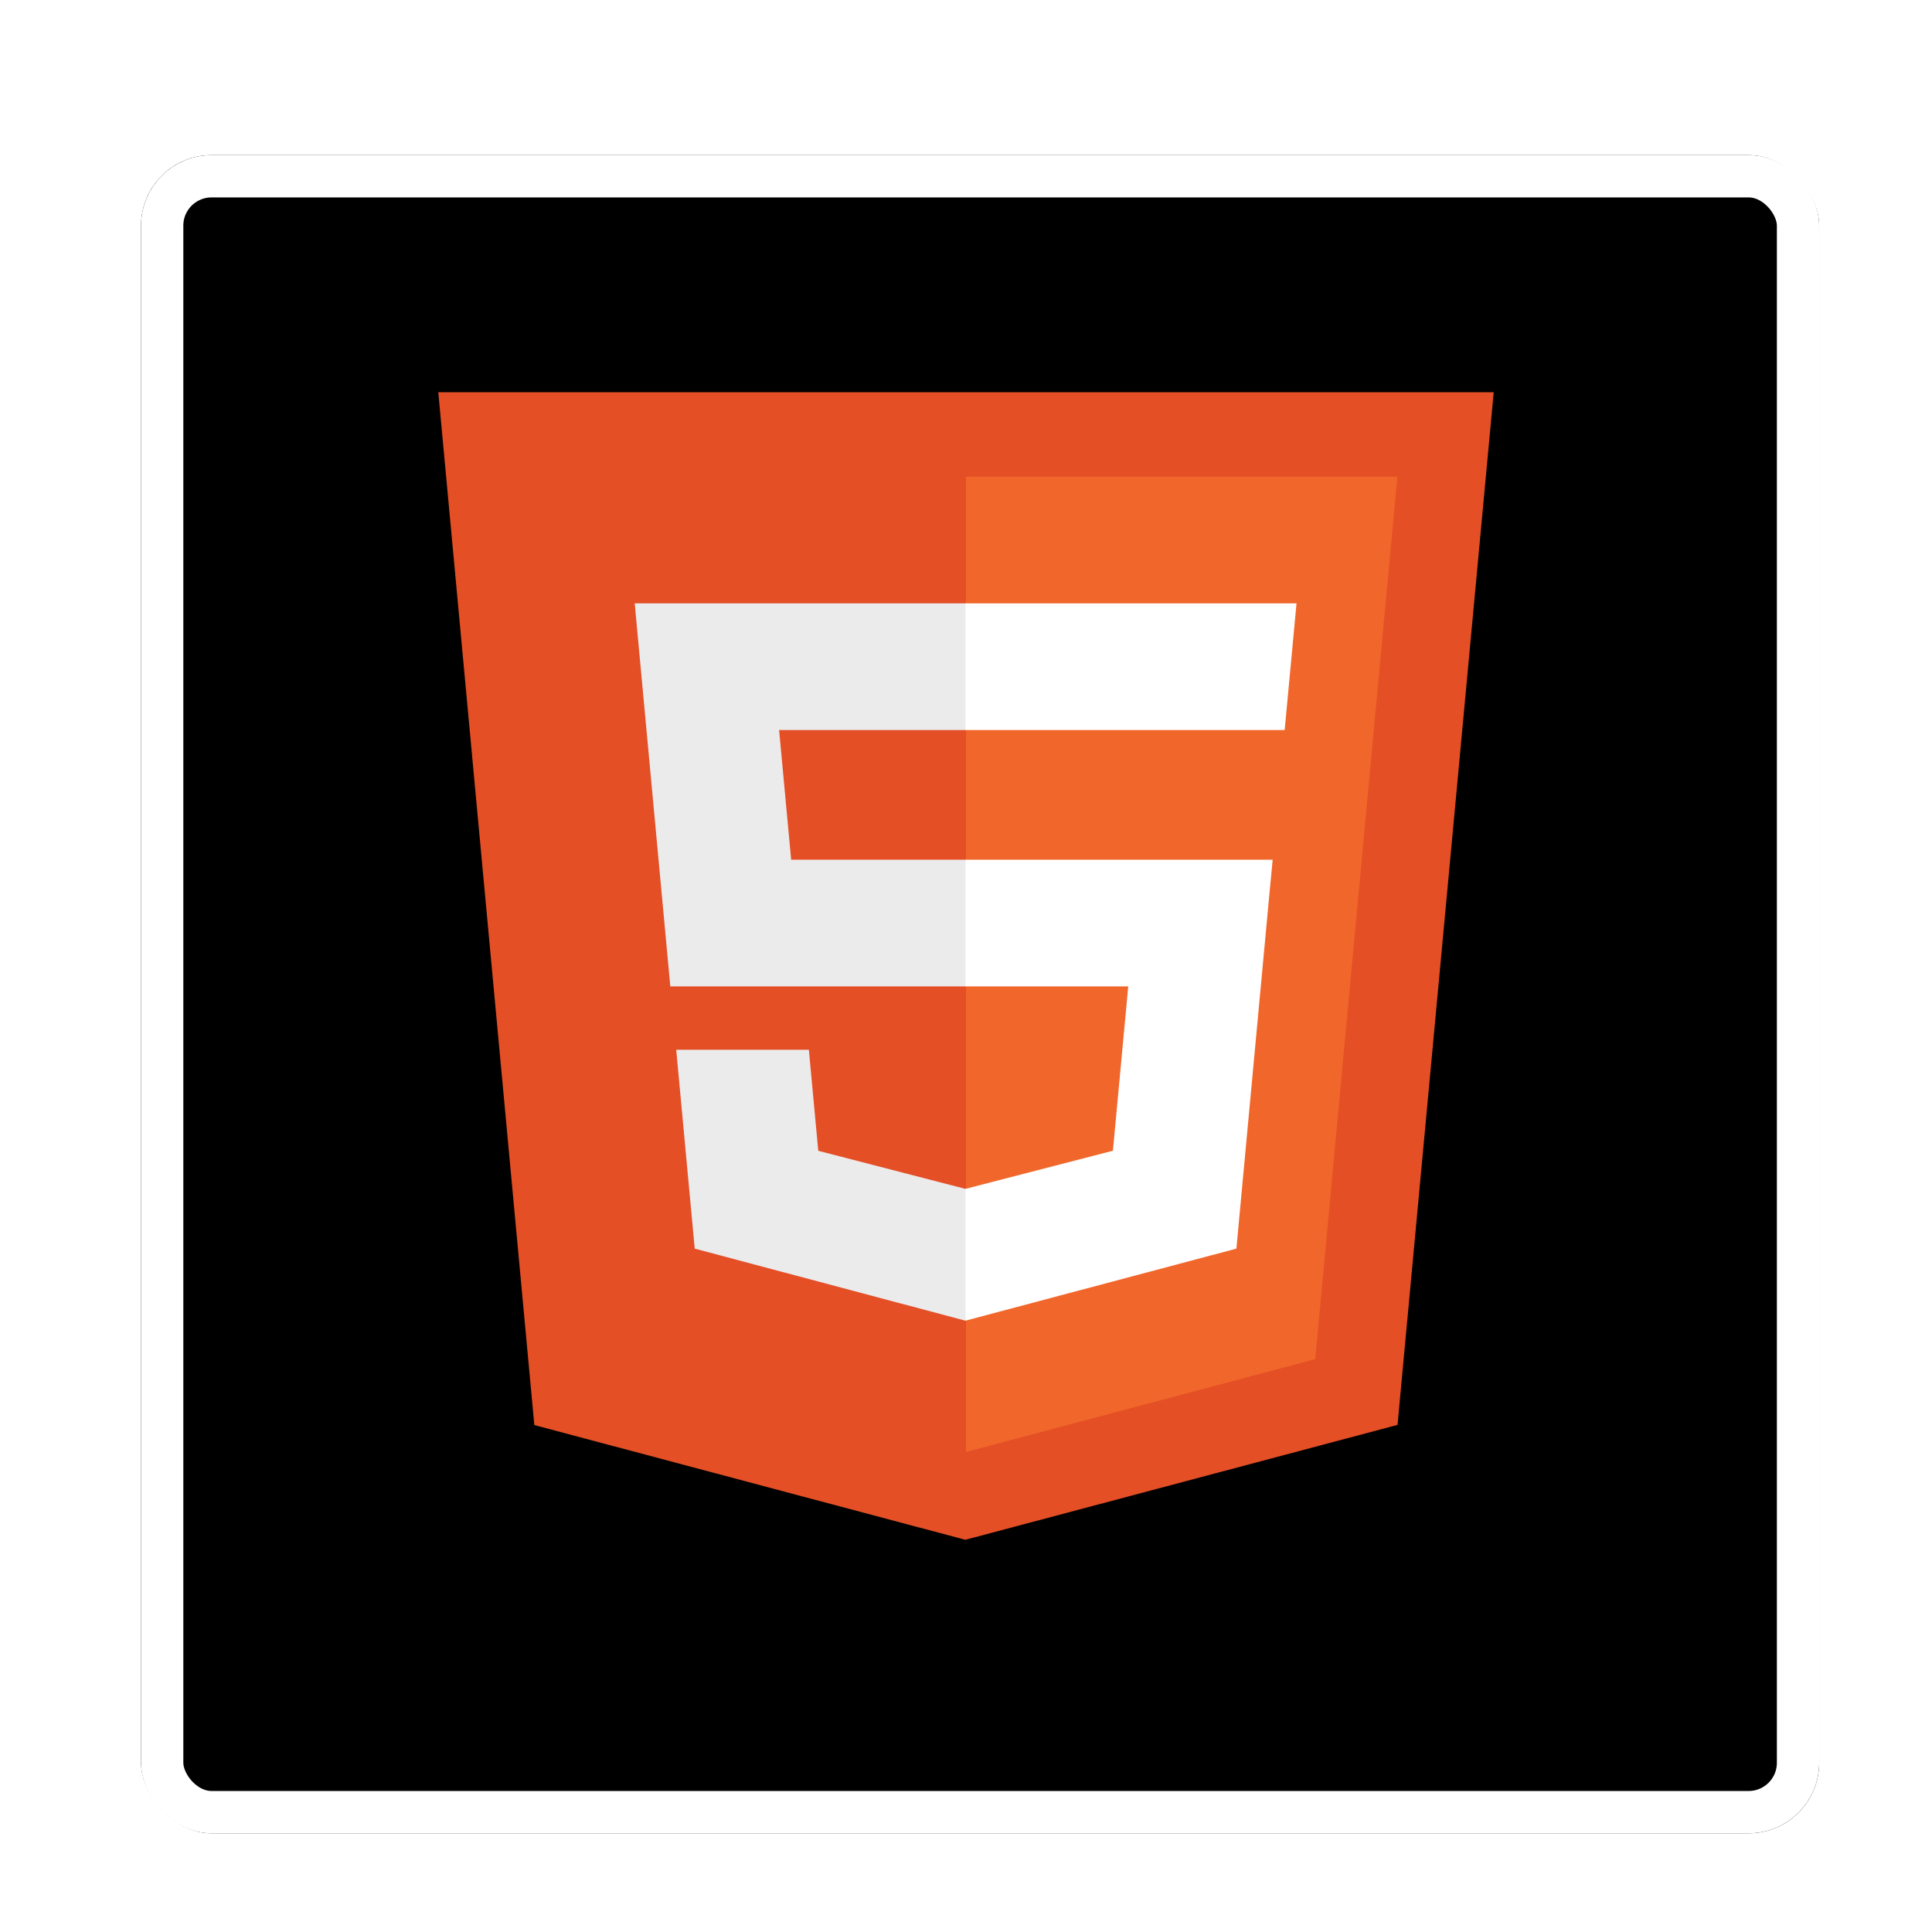 <svg width="137" height="137" viewBox="0 0 137 137" fill="none" xmlns="http://www.w3.org/2000/svg">
<g filter="url(#filter0_d_11_9)">
<g filter="url(#filter1_d_11_9)">
<rect x="8" y="7" width="119" height="119" rx="5" fill="black"/>
<rect x="9.5" y="8.5" width="116" height="116" rx="3.5" stroke="white" stroke-width="3"/>
</g>
<path d="M36.89 99.053L30.079 25.812H104.921L98.1 99.041L67.454 107.188L36.89 99.053Z" fill="#E44F26"/>
<path d="M67.5 100.962L92.265 94.38L98.091 31.802H67.5V100.962Z" fill="#F1662A"/>
<path d="M67.5 58.964H55.102L54.247 49.766H67.5V40.783H44.008L44.232 43.195L46.533 67.947H67.5V58.964ZM67.5 82.293L67.458 82.304L57.024 79.604L56.357 72.44H46.951L48.264 86.541L67.458 91.651L67.5 91.639V82.293Z" fill="#EBEBEB"/>
<path d="M67.467 58.964V67.947H79.004L77.918 79.599L67.467 82.301V91.648L86.676 86.541L86.815 85.024L89.016 61.376L89.246 58.964H67.467ZM67.467 40.783V49.766H90.098L90.286 47.749L90.713 43.195L90.938 40.783H67.467Z" fill="white"/>
<rect x="19.5" y="20.5" width="96" height="92" stroke="black"/>
</g>
<defs>
<filter id="filter0_d_11_9" x="0" y="0" width="137" height="137" filterUnits="userSpaceOnUse" color-interpolation-filters="sRGB">
<feFlood flood-opacity="0" result="BackgroundImageFix"/>
<feColorMatrix in="SourceAlpha" type="matrix" values="0 0 0 0 0 0 0 0 0 0 0 0 0 0 0 0 0 0 127 0" result="hardAlpha"/>
<feOffset dx="1" dy="2"/>
<feGaussianBlur stdDeviation="4.5"/>
<feComposite in2="hardAlpha" operator="out"/>
<feColorMatrix type="matrix" values="0 0 0 0 0 0 0 0 0 0 0 0 0 0 0 0 0 0 0.25 0"/>
<feBlend mode="normal" in2="BackgroundImageFix" result="effect1_dropShadow_11_9"/>
<feBlend mode="normal" in="SourceGraphic" in2="effect1_dropShadow_11_9" result="shape"/>
</filter>
<filter id="filter1_d_11_9" x="0" y="0" width="137" height="137" filterUnits="userSpaceOnUse" color-interpolation-filters="sRGB">
<feFlood flood-opacity="0" result="BackgroundImageFix"/>
<feColorMatrix in="SourceAlpha" type="matrix" values="0 0 0 0 0 0 0 0 0 0 0 0 0 0 0 0 0 0 127 0" result="hardAlpha"/>
<feOffset dx="1" dy="2"/>
<feGaussianBlur stdDeviation="4.5"/>
<feComposite in2="hardAlpha" operator="out"/>
<feColorMatrix type="matrix" values="0 0 0 0 0 0 0 0 0 0 0 0 0 0 0 0 0 0 0.25 0"/>
<feBlend mode="normal" in2="BackgroundImageFix" result="effect1_dropShadow_11_9"/>
<feBlend mode="normal" in="SourceGraphic" in2="effect1_dropShadow_11_9" result="shape"/>
</filter>
</defs>
</svg>

